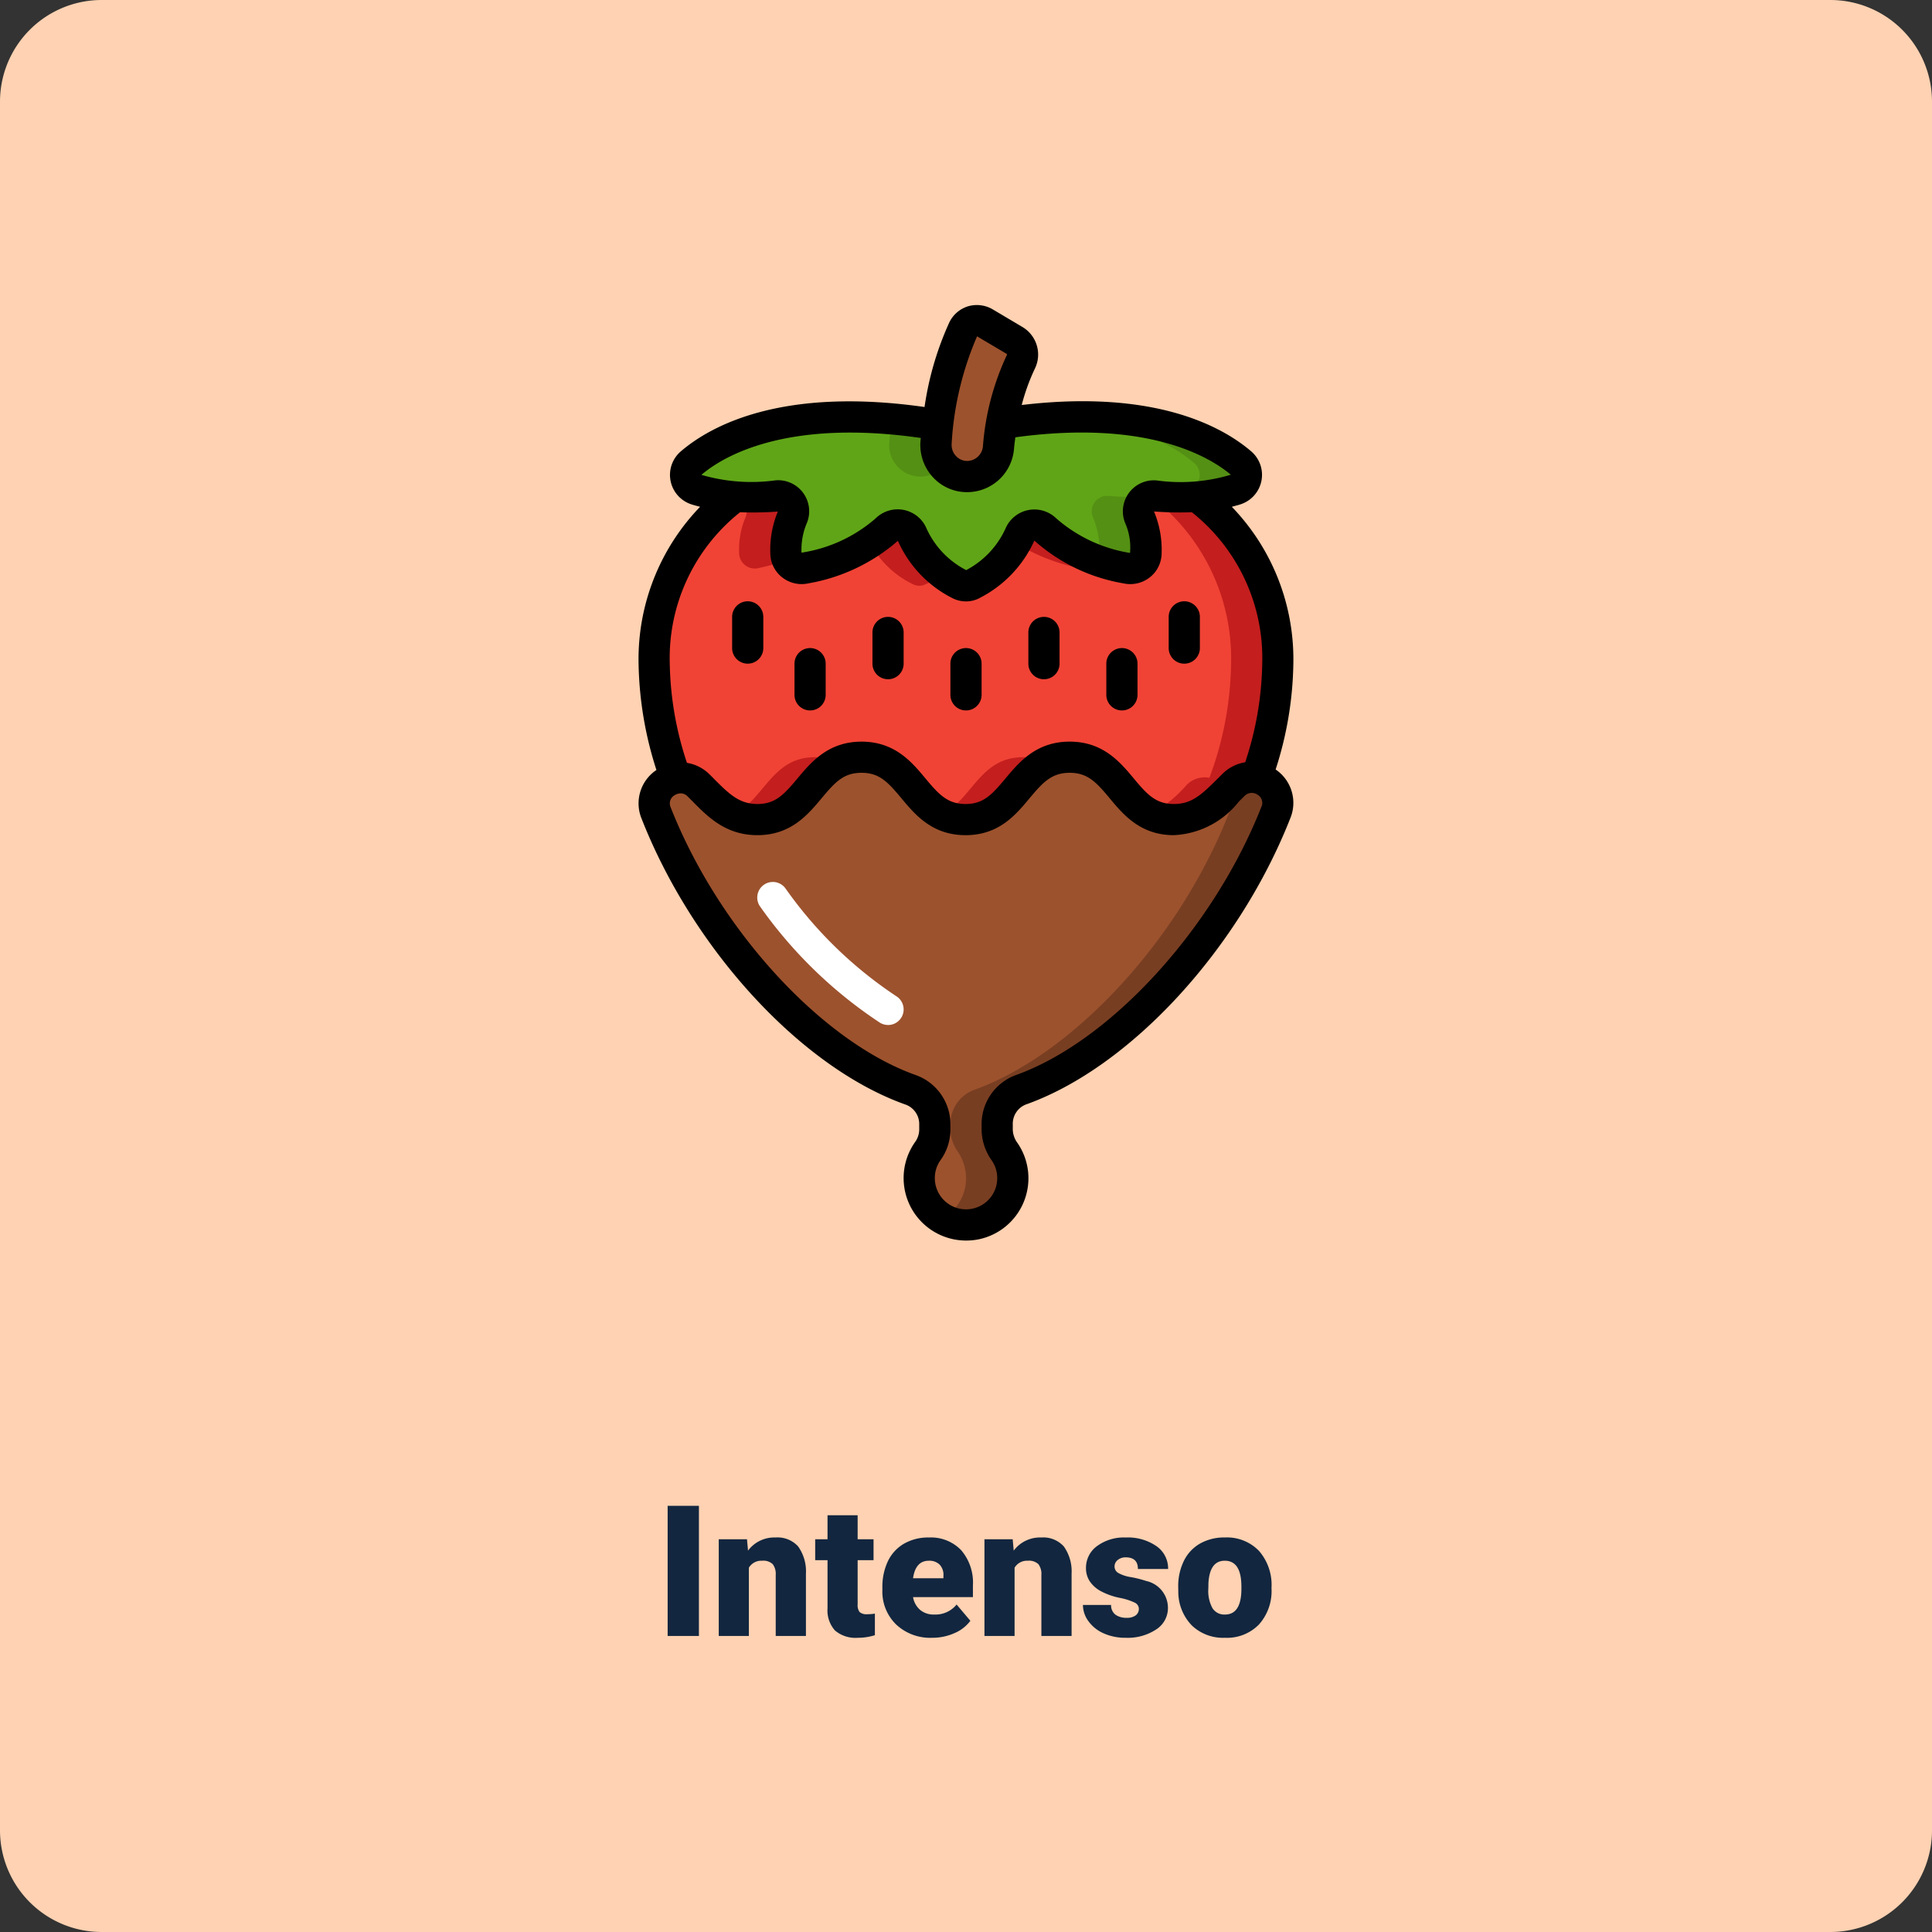 <svg xmlns="http://www.w3.org/2000/svg" xmlns:xlink="http://www.w3.org/1999/xlink" width="190" height="190" viewBox="0 0 190 190">
  <rect x="0" y="0" width="190" height="190" fill="#333333" stroke="none"/>
  <defs>
    <clipPath id="clip-path">
      <rect id="Rectángulo_35391" data-name="Rectángulo 35391" width="92" height="92" transform="translate(859 11353)" fill="#fff" stroke="#707070" stroke-width="1"/>
    </clipPath>
  </defs>
  <g id="Grupo_176255" data-name="Grupo 176255" transform="translate(-810 -11047)">
    <path id="Trazado_124310" data-name="Trazado 124310" d="M10,0H180a10,10,0,0,1,10,10V180a10,10,0,0,1-10,10H10A10,10,0,0,1,0,180V10A10,10,0,0,1,10,0Z" transform="translate(810 11047)" fill="#fed2b2"/>
    <path id="Trazado_124311" data-name="Trazado 124311" d="M-26.266,0h-3.076V-12.8h3.076Zm4.729-9.51.1,1.116a3.225,3.225,0,0,1,2.716-1.292,2.713,2.713,0,0,1,2.219.888,4.226,4.226,0,0,1,.76,2.672V0h-2.971V-6a1.6,1.6,0,0,0-.29-1.059A1.342,1.342,0,0,0-20.061-7.4a1.413,1.413,0,0,0-1.292.686V0h-2.962V-9.51Zm10.881-2.364V-9.51h1.564v2.057h-1.564V-3.1a1.111,1.111,0,0,0,.193.747,1.037,1.037,0,0,0,.765.211A4.345,4.345,0,0,0-8.96-2.2V-.079a5.466,5.466,0,0,1-1.67.255,3.1,3.1,0,0,1-2.259-.721,2.954,2.954,0,0,1-.729-2.188v-4.72h-1.213V-9.51h1.213v-2.364ZM-3.327.176A4.889,4.889,0,0,1-6.869-1.129a4.507,4.507,0,0,1-1.354-3.4v-.246a5.84,5.84,0,0,1,.541-2.575A3.955,3.955,0,0,1-6.1-9.075a4.763,4.763,0,0,1,2.461-.611A4.117,4.117,0,0,1-.479-8.442,4.887,4.887,0,0,1,.681-4.975v1.151H-5.208a2.135,2.135,0,0,0,.694,1.257,2.066,2.066,0,0,0,1.389.457,2.662,2.662,0,0,0,2.2-.984l1.354,1.6A3.784,3.784,0,0,1-1.143-.277,5.3,5.3,0,0,1-3.327.176ZM-3.661-7.4q-1.3,0-1.547,1.723h2.988v-.229a1.467,1.467,0,0,0-.36-1.1A1.434,1.434,0,0,0-3.661-7.4ZM4.592-9.51l.1,1.116A3.225,3.225,0,0,1,7.4-9.686,2.713,2.713,0,0,1,9.624-8.8a4.226,4.226,0,0,1,.76,2.672V0H7.414V-6a1.6,1.6,0,0,0-.29-1.059A1.342,1.342,0,0,0,6.069-7.4a1.413,1.413,0,0,0-1.292.686V0H1.815V-9.51ZM17-2.672a.684.684,0,0,0-.4-.606,6.016,6.016,0,0,0-1.5-.475A6.853,6.853,0,0,1,13.276-4.4a3.062,3.062,0,0,1-1.1-.971A2.319,2.319,0,0,1,11.8-6.68,2.628,2.628,0,0,1,12.88-8.837a4.453,4.453,0,0,1,2.83-.848,4.934,4.934,0,0,1,3.023.853,2.666,2.666,0,0,1,1.143,2.241H16.906q0-1.143-1.2-1.143a1.194,1.194,0,0,0-.782.259.8.8,0,0,0-.316.646.737.737,0,0,0,.387.642,3.654,3.654,0,0,0,1.235.4,10.671,10.671,0,0,1,1.49.378A2.706,2.706,0,0,1,19.859-2.76,2.491,2.491,0,0,1,18.7-.642,5.068,5.068,0,0,1,15.71.176a5.172,5.172,0,0,1-2.18-.439,3.645,3.645,0,0,1-1.494-1.2A2.707,2.707,0,0,1,11.5-3.05h2.769a1.145,1.145,0,0,0,.439.962,1.808,1.808,0,0,0,1.081.3,1.422,1.422,0,0,0,.91-.246A.787.787,0,0,0,17-2.672ZM20.87-4.843a5.613,5.613,0,0,1,.554-2.536,3.96,3.96,0,0,1,1.591-1.709,4.791,4.791,0,0,1,2.435-.6,4.373,4.373,0,0,1,3.366,1.323,5.076,5.076,0,0,1,1.23,3.6v.105a4.925,4.925,0,0,1-1.235,3.529A4.384,4.384,0,0,1,25.466.176a4.434,4.434,0,0,1-3.261-1.217,4.761,4.761,0,0,1-1.327-3.3Zm2.962.185a3.538,3.538,0,0,0,.413,1.934,1.376,1.376,0,0,0,1.222.615q1.582,0,1.617-2.435v-.3q0-2.558-1.635-2.558-1.485,0-1.608,2.206Z" transform="translate(905 11207.889)" fill="#12263f"/>
    <g id="Enmascarar_grupo_199" data-name="Enmascarar grupo 199" transform="translate(0 -276)" clip-path="url(#clip-path)">
      <g id="Page-1" transform="translate(872.8 11353)">
        <g id="_013---Dipped-Strawberry" data-name="013---Dipped-Strawberry" transform="translate(-1.533)">
          <path id="Shape" d="M64.4,35.267a33.12,33.12,0,0,1-2.131,11.224,2.475,2.475,0,0,0-2.223.69c-1.687,1.641-3.113,3.419-5.873,3.419-5.121,0-5.121-6.133-10.243-6.133S38.793,50.6,33.687,50.6s-5.121-6.133-10.227-6.133S18.339,50.6,13.217,50.6c-2.714,0-4.14-1.733-5.781-3.358a2.444,2.444,0,0,0-2.223-.705,33.338,33.338,0,0,1-2.147-11.27,19.961,19.961,0,0,1,7.9-16.437,29.771,29.771,0,0,0,4.155-.061,1.515,1.515,0,0,1,1.533,2.1,8.225,8.225,0,0,0-.629,3.588,1.543,1.543,0,0,0,1.9,1.411,15.936,15.936,0,0,0,8-3.8,1.553,1.553,0,0,1,2.484.445,10.051,10.051,0,0,0,4.738,4.968,1.4,1.4,0,0,0,1.165,0,10.051,10.051,0,0,0,4.738-4.968,1.553,1.553,0,0,1,2.484-.445,15.936,15.936,0,0,0,8,3.8,1.543,1.543,0,0,0,1.9-1.411,8.225,8.225,0,0,0-.629-3.588,1.515,1.515,0,0,1,1.533-2.1,29.771,29.771,0,0,0,4.155.061,19.961,19.961,0,0,1,7.9,16.437Z" fill="#f04335"/>
          <path id="Shape-2" data-name="Shape" d="M12.052,20.869a8.225,8.225,0,0,0-.629,3.588,1.543,1.543,0,0,0,1.9,1.411,23.74,23.74,0,0,0,2.869-.8,1.5,1.5,0,0,1-.17-.613,8.225,8.225,0,0,1,.629-3.588,1.515,1.515,0,0,0-1.533-2.1,30.11,30.11,0,0,1-4.039.066,1.509,1.509,0,0,1,.972,2.039Z" fill="#c41e1e"/>
          <path id="Shape-3" data-name="Shape" d="M44.942,25.867a1.553,1.553,0,0,0,1.731-.8,13.734,13.734,0,0,1-5.135-3,1.553,1.553,0,0,0-2.484.445c-.136.278-.294.567-.46.86a18.487,18.487,0,0,0,6.348,2.5Z" fill="#c41e1e"/>
          <path id="Shape-4" data-name="Shape" d="M28.551,27.477a1.4,1.4,0,0,0,1.165,0,7.443,7.443,0,0,0,1.717-1.04,11.5,11.5,0,0,1-3.021-3.928,1.553,1.553,0,0,0-2.484-.445,11.261,11.261,0,0,1-1.651,1.3,9.421,9.421,0,0,0,4.273,4.108Z" fill="#c41e1e"/>
          <path id="Shape-5" data-name="Shape" d="M18.86,44.467c-4.217,0-4.968,4.151-7.956,5.62a5.33,5.33,0,0,0,2.314.514c4.209,0,4.963-4.14,7.94-5.612A5.029,5.029,0,0,0,18.86,44.467Z" fill="#c41e1e"/>
          <path id="Shape-6" data-name="Shape" d="M56.5,18.829a29.771,29.771,0,0,1-4.155-.061,1.566,1.566,0,0,0-.561.066H51.9a19.961,19.961,0,0,1,7.9,16.433,33.12,33.12,0,0,1-2.131,11.224,2.475,2.475,0,0,0-2.223.69,13.677,13.677,0,0,1-3.556,2.913,5.06,5.06,0,0,0,2.283.506c2.76,0,4.186-1.779,5.873-3.419a2.475,2.475,0,0,1,2.223-.69A33.12,33.12,0,0,0,64.4,35.267a19.961,19.961,0,0,0-7.9-16.437Z" fill="#c41e1e"/>
          <path id="Shape-7" data-name="Shape" d="M39.33,44.467c-4.221,0-4.979,4.14-7.946,5.612a5.06,5.06,0,0,0,2.3.521c4.2,0,4.95-4.14,7.94-5.615A5.06,5.06,0,0,0,39.33,44.467Z" fill="#c41e1e"/>
          <path id="Shape-8" data-name="Shape" d="M60.336,18.109a13.019,13.019,0,0,1-3.833.721,29.771,29.771,0,0,1-4.155-.061,1.515,1.515,0,0,0-1.533,2.1,8.225,8.225,0,0,1,.629,3.588,1.543,1.543,0,0,1-1.9,1.411,15.936,15.936,0,0,1-8-3.8,1.553,1.553,0,0,0-2.484.445,10.051,10.051,0,0,1-4.738,4.968,1.4,1.4,0,0,1-1.165,0,10.051,10.051,0,0,1-4.738-4.968,1.553,1.553,0,0,0-2.484-.445,15.936,15.936,0,0,1-8,3.8,1.543,1.543,0,0,1-1.9-1.411,8.225,8.225,0,0,1,.629-3.588,1.515,1.515,0,0,0-1.533-2.1,29.771,29.771,0,0,1-4.155.061,13.019,13.019,0,0,1-3.833-.721A1.51,1.51,0,0,1,6.7,15.533c2.637-2.254,9.614-6.241,24.257-3.772-.061.567-.123,1.15-.169,1.763,0,.077-.015.169-.015.245a3.077,3.077,0,0,0,6.149.23c.077-.843.184-1.625.322-2.361,14.137-2.208,20.915,1.671,23.521,3.895a1.51,1.51,0,0,1-.429,2.576Z" fill="#60a517"/>
          <path id="Shape-9" data-name="Shape" d="M10.519,18.768h-.133c.193.018.37.041.578.054h.117A1.566,1.566,0,0,0,10.519,18.768Z" fill="#549014"/>
          <path id="Shape-10" data-name="Shape" d="M26.358,11.761c-.061.567-.123,1.15-.169,1.763,0,.077-.015.169-.015.245a3.085,3.085,0,0,0,3.082,3.1,3.018,3.018,0,0,0,2.3-1.056,3.1,3.1,0,0,1-.782-2.041c0-.077.015-.169.015-.245.046-.613.107-1.2.169-1.763a48.781,48.781,0,0,0-10.953-.7,54.94,54.94,0,0,1,6.353.7Z" fill="#549014"/>
          <path id="Shape-11" data-name="Shape" d="M60.766,15.533c-2.237-1.907-7.559-5.023-17.952-4.477,7.408.423,11.474,2.875,13.352,4.477a1.51,1.51,0,0,1-.429,2.576,12.42,12.42,0,0,1-3.255.667,29.376,29.376,0,0,0,4.022.054,13.019,13.019,0,0,0,3.833-.721,1.51,1.51,0,0,0,.429-2.576Z" fill="#549014"/>
          <path id="Shape-12" data-name="Shape" d="M51.787,18.834a30.11,30.11,0,0,1-4.039-.066,1.515,1.515,0,0,0-1.533,2.1,8.225,8.225,0,0,1,.629,3.588,1.5,1.5,0,0,1-.17.613,23.741,23.741,0,0,0,2.869.8,1.543,1.543,0,0,0,1.9-1.411,8.225,8.225,0,0,0-.629-3.588,1.509,1.509,0,0,1,.972-2.039Z" fill="#549014"/>
          <path id="Shape-13" data-name="Shape" d="M39.146,5.566a22.327,22.327,0,0,0-1.9,6.072c-.138.736-.245,1.518-.322,2.361a3.077,3.077,0,0,1-6.149-.23c0-.077.015-.169.015-.245.046-.613.107-1.2.169-1.763a29.949,29.949,0,0,1,2.515-9.369A1.489,1.489,0,0,1,35.6,1.748l2.913,1.733a1.638,1.638,0,0,1,.629,2.085Z" fill="#9c522d"/>
          <path id="Shape-14" data-name="Shape" d="M64.216,49.895c-5.106,12.987-15.7,23.9-24.993,27.247A3.571,3.571,0,0,0,36.8,80.484v.629a3.887,3.887,0,0,0,.751,2.177,4.609,4.609,0,1,1-7.59-.061,3.568,3.568,0,0,0,.705-2.1V80.5a3.593,3.593,0,0,0-2.423-3.343C18.937,73.845,8.357,62.928,3.251,49.941a2.51,2.51,0,0,1,1.963-3.4,2.444,2.444,0,0,1,2.223.705C9.077,48.867,10.5,50.6,13.217,50.6c5.121,0,5.121-6.133,10.243-6.133S28.566,50.6,33.687,50.6s5.106-6.133,10.243-6.133S49.051,50.6,54.173,50.6c2.76,0,4.186-1.779,5.873-3.419a2.475,2.475,0,0,1,2.223-.69,2.512,2.512,0,0,1,1.947,3.4Z" fill="#9c522d"/>
          <path id="Shape-15" data-name="Shape" d="M62.268,46.491a2.475,2.475,0,0,0-2.223.69c-.195.19-.386.382-.577.572a2.394,2.394,0,0,1,.153,2.147c-5.106,12.987-15.7,23.9-24.993,27.247A3.571,3.571,0,0,0,32.2,80.484v.629a3.887,3.887,0,0,0,.751,2.177,4.666,4.666,0,0,1,.721,3.373,4.611,4.611,0,0,1-2.231,3.18,4.585,4.585,0,0,0,6.831-3.18,4.666,4.666,0,0,0-.721-3.373,3.887,3.887,0,0,1-.751-2.177v-.629a3.571,3.571,0,0,1,2.423-3.343C48.515,73.8,59.11,62.882,64.216,49.895a2.512,2.512,0,0,0-1.947-3.4Z" fill="#783e22"/>
          <g id="Grupo_175750" data-name="Grupo 175750">
            <path id="Shape-16" data-name="Shape" d="M59.883,19.838c.345-.1.708-.178,1.014-.3a3.044,3.044,0,0,0,.862-5.169c-2.844-2.427-9.471-6.093-22.546-4.539a19.984,19.984,0,0,1,1.3-3.591A3.153,3.153,0,0,0,39.29,2.162L36.377.434A3.079,3.079,0,0,0,33.923.127a3.034,3.034,0,0,0-1.84,1.6,30.514,30.514,0,0,0-2.427,8.3C15.68,8.035,8.671,11.84,5.712,14.369a3.045,3.045,0,0,0,.865,5.177c.307.117.665.2,1.007.293A21.583,21.583,0,0,0,1.533,35.267,35.909,35.909,0,0,0,3.289,45.725,3.945,3.945,0,0,0,1.825,50.5c5.068,12.909,15.717,24.466,25.9,28.106A2.036,2.036,0,0,1,29.133,80.5v.626a2.147,2.147,0,0,1-.423,1.21A6.141,6.141,0,0,0,33.741,92a6.338,6.338,0,0,0,1.136-.1,6.133,6.133,0,0,0,3.933-9.476,2.348,2.348,0,0,1-.477-1.308v-.636a2.032,2.032,0,0,1,1.4-1.9c10.181-3.665,20.833-15.234,25.9-28.129a3.959,3.959,0,0,0-1.451-4.776,35.256,35.256,0,0,0,1.743-10.408,21.588,21.588,0,0,0-6.051-15.428ZM34.817,3.074,37.731,4.8a.113.113,0,0,1,.028.1A25.655,25.655,0,0,0,35.4,13.866a1.576,1.576,0,0,1-1.538,1.467,1.509,1.509,0,0,1-1.118-.488,1.6,1.6,0,0,1-.422-1.217,30.973,30.973,0,0,1,2.5-10.554Zm-5.531,10c-.009.113-.023.218-.032.333a4.689,4.689,0,0,0,1.227,3.527A4.543,4.543,0,0,0,33.854,18.4a4.625,4.625,0,0,0,4.6-4.261c.035-.394.084-.767.133-1.133,13.047-1.777,19.144,1.957,21.191,3.68a17.2,17.2,0,0,1-7.312.56,3.05,3.05,0,0,0-3.079,4.194,5.922,5.922,0,0,1,.477,2.939A14.5,14.5,0,0,1,42.6,20.971a3.087,3.087,0,0,0-4.922.874,8.674,8.674,0,0,1-3.925,4.221,8.587,8.587,0,0,1-3.964-4.234,3.085,3.085,0,0,0-4.931-.865,14.361,14.361,0,0,1-7.3,3.383,6.668,6.668,0,0,1,.521-2.906,3.05,3.05,0,0,0-3.067-4.206,17.523,17.523,0,0,1-7.3-.54c2.067-1.766,8.262-5.545,21.582-3.626Zm-17.771,7.3a32.726,32.726,0,0,0,3.712-.066,9.842,9.842,0,0,0-.734,4.223,3.036,3.036,0,0,0,1.2,2.279,3.1,3.1,0,0,0,2.553.557,18.093,18.093,0,0,0,8.789-4.18,11.534,11.534,0,0,0,5.469,5.689,2.955,2.955,0,0,0,1.227.268,2.827,2.827,0,0,0,1.175-.251,11.753,11.753,0,0,0,5.549-5.727,17.581,17.581,0,0,0,8.74,4.2,3.108,3.108,0,0,0,2.57-.554,3.024,3.024,0,0,0,1.2-2.248,9.781,9.781,0,0,0-.742-4.264,32.636,32.636,0,0,0,3.721.074,18.314,18.314,0,0,1,6.921,14.89,32.2,32.2,0,0,1-1.674,9.7,4.073,4.073,0,0,0-2.216,1.118l-.581.577c-1.533,1.533-2.495,2.409-4.221,2.409-1.759,0-2.607-.909-3.945-2.516s-3.022-3.617-6.3-3.617-4.966,2.01-6.316,3.625-2.179,2.509-3.925,2.509-2.607-.911-3.945-2.519-3.013-3.614-6.282-3.614-4.953,2.006-6.3,3.617-2.187,2.516-3.944,2.516c-1.723,0-2.726-.92-4.22-2.43l-.485-.486a4.082,4.082,0,0,0-2.22-1.132A32.322,32.322,0,0,1,4.6,35.267a18.317,18.317,0,0,1,6.915-14.89ZM62.787,49.332C58.093,61.276,47.963,72.365,38.7,75.705a5.134,5.134,0,0,0-3.433,4.778v.63a5.336,5.336,0,0,0,1.012,3.031,3.069,3.069,0,1,1-5.612,1.722,3.027,3.027,0,0,1,.547-1.754,5.157,5.157,0,0,0,.986-2.981V80.5a5.132,5.132,0,0,0-3.444-4.787C19.5,72.408,9.372,61.333,4.68,49.373a.92.92,0,0,1,.382-1.158,1.15,1.15,0,0,1,.613-.193.955.955,0,0,1,.688.307l.46.46c1.547,1.57,3.3,3.344,6.4,3.344,3.277,0,4.953-2.006,6.3-3.617S21.7,46,23.46,46s2.59.908,3.927,2.512,3.019,3.622,6.3,3.622,4.937-2,6.279-3.609S42.167,46,43.928,46s2.607.909,3.944,2.516,3.021,3.617,6.3,3.617a8.651,8.651,0,0,0,6.4-3.307l.554-.549a.989.989,0,0,1,1.293-.109.92.92,0,0,1,.374,1.164Z"/>
            <path id="Shape-17" data-name="Shape" d="M12.267,35.267A1.533,1.533,0,0,0,13.8,33.733V30.667a1.533,1.533,0,0,0-3.067,0v3.067A1.533,1.533,0,0,0,12.267,35.267Z"/>
            <path id="Shape-18" data-name="Shape" d="M18.4,39.867a1.533,1.533,0,0,0,1.533-1.533V35.267a1.533,1.533,0,0,0-3.067,0v3.067A1.533,1.533,0,0,0,18.4,39.867Z"/>
            <path id="Shape-19" data-name="Shape" d="M26.067,36.8A1.533,1.533,0,0,0,27.6,35.267V32.2a1.533,1.533,0,0,0-3.067,0v3.067A1.533,1.533,0,0,0,26.067,36.8Z"/>
            <path id="Shape-20" data-name="Shape" d="M55.2,35.267a1.533,1.533,0,0,0,1.533-1.533V30.667a1.533,1.533,0,1,0-3.067,0v3.067A1.533,1.533,0,0,0,55.2,35.267Z"/>
            <path id="Shape-21" data-name="Shape" d="M49.067,39.867A1.533,1.533,0,0,0,50.6,38.333V35.267a1.533,1.533,0,1,0-3.067,0v3.067A1.533,1.533,0,0,0,49.067,39.867Z"/>
            <path id="Shape-22" data-name="Shape" d="M41.4,36.8a1.533,1.533,0,0,0,1.533-1.533V32.2a1.533,1.533,0,0,0-3.067,0v3.067A1.533,1.533,0,0,0,41.4,36.8Z"/>
            <path id="Shape-23" data-name="Shape" d="M33.733,39.867a1.533,1.533,0,0,0,1.533-1.533V35.267a1.533,1.533,0,0,0-3.067,0v3.067A1.533,1.533,0,0,0,33.733,39.867Z"/>
          </g>
          <path id="Shape-24" data-name="Shape" d="M26.067,70.8a1.533,1.533,0,0,1-.816-.236,44.16,44.16,0,0,1-11.758-11.4,1.533,1.533,0,1,1,2.489-1.791,41.041,41.041,0,0,0,10.9,10.6,1.533,1.533,0,0,1-.811,2.831Z" fill="#fff"/>
        </g>
      </g>
    </g>
  </g>
</svg>
